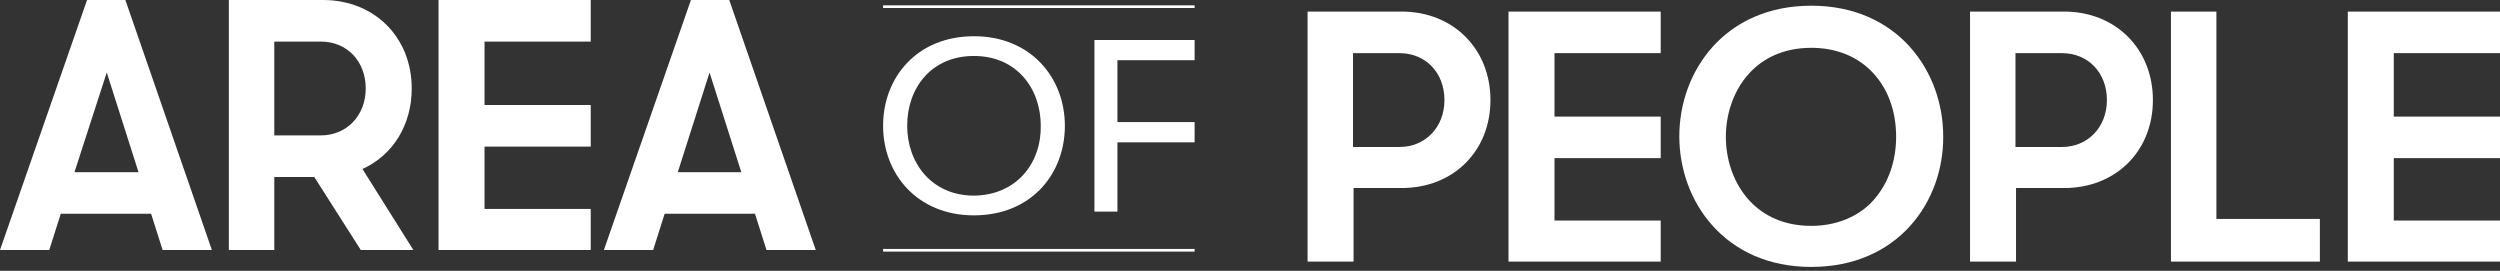 <svg xmlns="http://www.w3.org/2000/svg" width="240" height="26" fill="none"><rect width="100%" height="100%" fill="#333333" stroke="none"/><path fill="#fff" d="M15.032 19.857h-9.67l-1.104 3.48H.946L8.83.665h2.68l7.885 22.67h-3.312l-1.05-3.48Zm-.893-2.662L10.144 4.76 6.202 17.195h7.937Z"></path><path fill="#fff" d="M20.34 24h-4.73l-1.104-3.479H5.834l-1.104 3.48H0L8.357 0h3.679l8.304 24Zm-3.731-1.33h1.84L11.036 1.28H9.303l-7.41 21.39h1.839l1.103-3.48h10.67l1.104 3.48Zm-1.525-4.861H5.308l4.888-15.301 4.888 15.3Zm-7.936-1.28h6.15l-3.049-9.57-3.101 9.57Zm26.595-.665 4.73 7.472h-3.469l-4.467-7.011H25.7v7.01h-3.048V.666h8.357c4.572 0 7.831 3.275 7.831 7.83 0 3.531-1.997 6.346-5.098 7.37Zm-8.042-2.2h5.151c2.838 0 4.94-2.15 4.94-5.169 0-3.02-2.102-5.169-4.94-5.169h-5.15v10.338Z"></path><path fill="#fff" d="M39.682 24h-5.045l-4.468-7.01h-3.837V24H21.97V0h9.04c4.94 0 8.515 3.582 8.515 8.495 0 3.48-1.787 6.397-4.73 7.727l4.887 7.779Zm-4.257-1.33h1.84l-4.52-7.164.788-.256c2.838-.972 4.625-3.531 4.625-6.755 0-4.248-2.943-7.164-7.148-7.164h-7.674v21.39h1.682v-7.01h5.887l4.52 6.96Zm-4.573-8.392h-5.834V2.61h5.834c3.26 0 5.624 2.456 5.624 5.834 0 3.428-2.365 5.834-5.624 5.834Zm-4.52-1.28H30.8c2.47 0 4.31-1.893 4.31-4.503 0-2.61-1.787-4.503-4.31-4.503h-4.468v9.006ZM42.836.665H56.08v2.661H45.884v7.42h10.197v2.662H45.884v7.266h10.197v2.662H42.836V.666Z"></path><path fill="#fff" d="M56.711 24H42.1V0H56.71v3.992H46.515v6.09H56.71v3.991H46.515v5.987H56.71V24Zm-13.245-1.33h11.879v-1.33H45.148v-8.598h10.197v-1.33H45.148v-8.75h10.197V1.33H43.466v21.34Zm29.486-2.814h-9.67l-1.105 3.48h-3.31L66.75.666h2.68l7.884 22.67h-3.258l-1.104-3.48Zm-.841-2.661L68.116 4.759l-3.941 12.436h7.936Z"></path><path fill="#fff" d="M78.313 24h-4.73l-1.105-3.479h-8.672l-1.103 3.48h-4.73L66.328 0h3.68l8.304 24Zm-3.732-1.33h1.84L69.01 1.28h-1.735l-7.41 21.39h1.839l1.104-3.48h10.67l1.103 3.48Zm-1.577-4.861h-9.776l4.888-15.301 4.888 15.3Zm-7.936-1.28h6.097l-3.049-9.57-3.048 9.57ZM84.777 12.077c0-4.657 3.259-8.598 8.725-8.598 5.466 0 8.725 3.992 8.725 8.598 0 4.657-3.259 8.597-8.725 8.597-5.466 0-8.725-3.991-8.725-8.597Zm15.137 0c0-3.582-2.312-6.704-6.412-6.704s-6.412 3.07-6.412 6.704c0 3.582 2.365 6.704 6.412 6.704 4.1-.051 6.465-3.122 6.412-6.704Zm5.151-8.24h9.618v1.945h-7.41v5.937h7.41v1.944h-7.41v6.653h-2.208V3.838ZM142.398 9.607c0 4.554-3.258 7.83-7.831 7.83h-5.308v7.01h-3.049V1.777h8.357c4.573 0 7.831 3.275 7.831 7.83Zm-3.048 0c0-3.02-2.102-5.17-4.941-5.17h-5.15v10.338h5.15c2.839 0 4.941-2.15 4.941-5.168Z"></path><path fill="#fff" d="M129.889 25.112h-4.362v-24h9.04c4.941 0 8.515 3.582 8.515 8.494 0 4.913-3.574 8.444-8.515 8.444h-4.625v7.062h-.053Zm-2.995-1.28h1.681v-7.01h5.992c4.205 0 7.148-2.917 7.148-7.165 0-4.247-2.943-7.164-7.148-7.164h-7.673v21.34Zm7.515-8.392h-5.834V3.772h5.834c3.259 0 5.624 2.457 5.624 5.834 0 3.378-2.365 5.834-5.624 5.834Zm-4.52-1.33h4.468c2.47 0 4.31-1.894 4.31-4.504 0-2.61-1.787-4.503-4.31-4.503h-4.468v9.007Zm15.61-12.333h13.245v2.66h-10.196v7.421h10.196v2.661h-10.196v7.267h10.196v2.66h-13.245V1.777Z"></path><path fill="#fff" d="M159.427 25.112h-14.611v-24h14.611v3.99h-10.196v6.09h10.196v3.992h-10.196v5.988h10.196v3.94Zm-13.245-1.28h11.879v-1.33h-10.197v-8.597h10.197v-1.33h-10.197V3.823h10.197v-1.33l-11.879-.001v21.34Zm15.715-10.695c0-6.396 4.468-11.872 12.036-11.872 7.569 0 12.036 5.476 12.036 11.872 0 6.397-4.467 11.873-12.036 11.873-7.568 0-12.036-5.476-12.036-11.873Zm20.814 0c.052-4.964-3.206-9.211-8.83-9.211-5.624 0-8.83 4.247-8.83 9.211s3.206 9.212 8.83 9.212c5.624 0 8.882-4.248 8.83-9.212Z"></path><path fill="#fff" d="M173.881 25.624c-8.304 0-12.667-6.295-12.667-12.538S165.577.548 173.881.548c8.304 0 12.667 6.295 12.667 12.538.052 6.243-4.31 12.538-12.667 12.538Zm0-23.694c-6.675 0-11.353 4.606-11.353 11.207 0 6.602 4.678 11.207 11.353 11.207s11.353-4.605 11.353-11.207c0-6.601-4.678-11.207-11.353-11.207Zm0 21.084c-5.624 0-9.513-4.043-9.513-9.877 0-5.834 3.942-9.876 9.513-9.876 2.628 0 4.941.87 6.623 2.558 1.839 1.791 2.838 4.401 2.838 7.318s-.999 5.476-2.838 7.318c-1.682 1.638-3.942 2.559-6.623 2.559Zm0-18.423c-5.624 0-8.199 4.452-8.199 8.546 0 4.094 2.575 8.546 8.199 8.546 2.26 0 4.257-.767 5.677-2.149 1.576-1.586 2.47-3.838 2.47-6.397 0-2.558-.841-4.81-2.47-6.397-1.42-1.381-3.364-2.149-5.677-2.149Zm32.114 5.015c0 4.555-3.259 7.83-7.832 7.83h-5.308v7.01h-3.048V1.777h8.356c4.573 0 7.832 3.276 7.832 7.83Zm-3.049 0c0-3.02-2.102-5.168-4.94-5.168h-5.151v10.337h5.151c2.838 0 4.94-2.15 4.94-5.169Z"></path><path fill="#fff" d="M193.485 25.112h-4.362v-24h9.04c4.941 0 8.515 3.582 8.515 8.494 0 4.913-3.574 8.444-8.515 8.444h-4.625v7.062h-.053Zm-2.995-1.28h1.681v-7.01h5.992c4.205 0 7.148-2.917 7.148-7.165 0-4.247-2.943-7.164-7.148-7.164h-7.673v21.34Zm7.515-8.392h-5.834V3.772h5.834c3.259 0 5.624 2.457 5.624 5.834 0 3.378-2.365 5.834-5.624 5.834Zm-4.52-1.33h4.468c2.47 0 4.31-1.894 4.31-4.504 0-2.61-1.787-4.503-4.31-4.503h-4.468v9.007Zm15.61-12.333h3.049v19.907h9.933v2.763h-12.929V1.777h-.053Z"></path><path fill="#fff" d="M222.708 25.112h-14.296v-24h4.362v19.906h9.934v4.094Zm-12.929-1.28h11.615V22.35h-9.933V2.442h-1.682v21.39Zm16.345-22.055h13.245v2.66h-10.196v7.421h10.196v2.661h-10.196v7.267h10.196v2.66h-13.245V1.777Z"></path><path fill="#fff" d="M240 25.112h-14.611v-24H240v3.99h-10.197v6.09H240v3.992h-10.197v5.988H240v3.94Zm-13.245-1.28h11.878v-1.33h-10.196v-8.597h10.196v-1.33h-10.196V3.823h10.196v-1.33l-11.878-.001v21.34ZM84.777 23.898h29.906v.256H84.777v-.256Zm0-23.386h29.906v.256H84.777V.512Z"></path></svg>